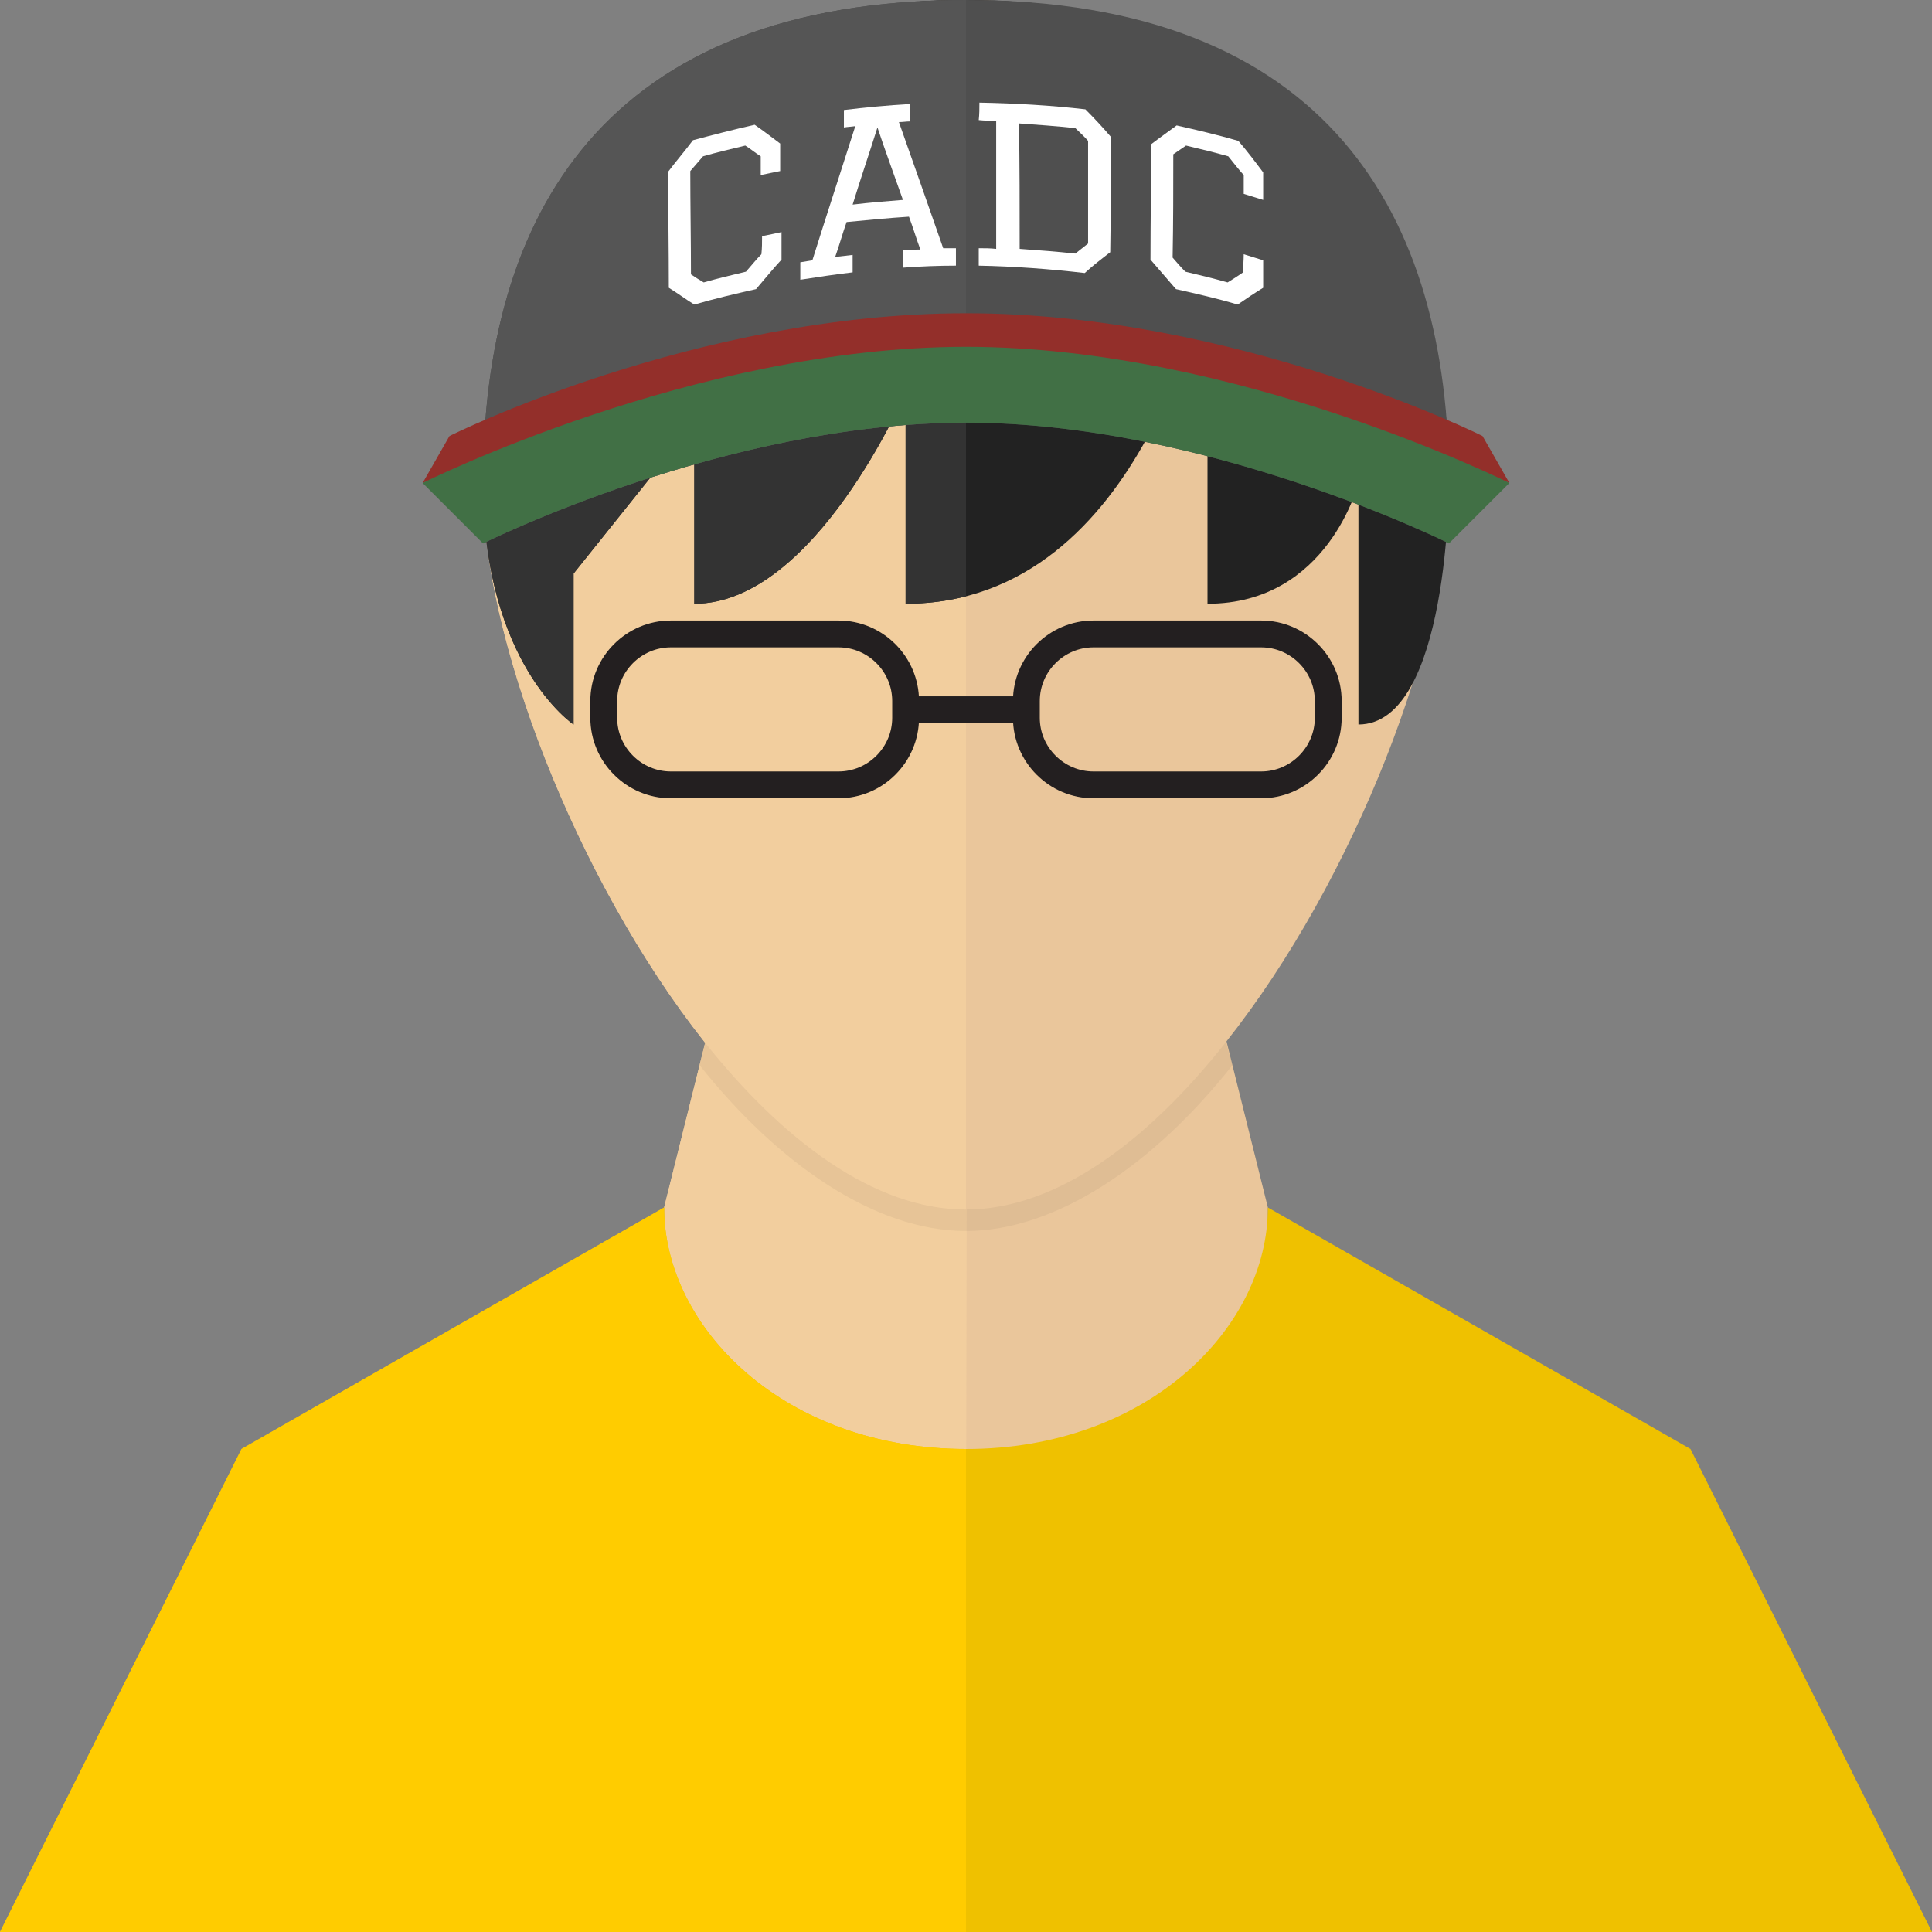 <?xml version="1.0" encoding="utf-8"?>
<!-- Generator: Adobe Illustrator 21.1.0, SVG Export Plug-In . SVG Version: 6.00 Build 0)  -->
<svg version="1.1" id="guy" xmlns="http://www.w3.org/2000/svg" xmlns:xlink="http://www.w3.org/1999/xlink" x="0px" y="0px"
	 viewBox="0 0 288 288" style="enable-background:new 0 0 288 288;" xml:space="preserve">
<rect x="0" y="0" width="288" height="288" fill="#808080" stroke="none"/>
<style type="text/css">
	.st0{fill:#EAC69B;}
	.st1{fill:#F2CE9E;}
	.st2{fill:#EFC100;}
	.st3{fill:#FFCC00;}
	.st4{opacity:5.000000e-02;}
	.st5{fill:none;stroke:#231F20;stroke-width:4;stroke-miterlimit:10;}
	.st6{fill:#222222;}
	.st7{fill:#333333;}
	.st8{fill:#4F4F4F;}
	.st9{fill:#555555;}
	.st10{fill:#417045;}
	.st11{fill:#932F2A;}
	.st12{fill:#FFFFFF;}
</style>
<g id="neck_1_">
	<path id="neck" class="st0" d="M144.1,180c-13.6,0-27.2-10.2-38.9-24.9L99,180v54h90v-54l-6.2-24.9
		C171.2,169.8,157.6,180,144.1,180z"/>
	<path id="neck_2_" class="st1" d="M144.1,180c-13.6,0-27.2-10.2-38.9-24.9L99,180v54h45L144.1,180z"/>
</g>
<g id="shirt_1_">
	<path id="shirt" class="st2" d="M189,180c0,18-18,36-45,36s-45-18-45-36l-63,36L0,288h288l-36-72L189,180z"/>
	<path id="shirt-over" class="st3" d="M144,216c-27,0-45-18-45-36l-63,36L0,288h144V216z"/>
</g>
<g id="face_1_">
	<path id="face-shadow" class="st4" d="M183.7,158.8c-11.6,14.7-26.2,24.7-39.7,24.7c-13.6,0-28-10-39.7-24.7l0.9-3.8l77.5,0.1
		L183.7,158.8z"/>
	<path id="face" class="st0" d="M144,180.3c13.5,0,27.1-10.2,38.7-24.9C202,131.1,216,94.6,216,72.1C216,32.3,183.8,0,144,0
		S72.3,32.3,72,72.1c-0.2,22.5,13.8,58.9,33,83.2C116.7,170,130.3,180.3,144,180.3z"/>
	<path id="face-over" class="st1" d="M144,0c-39.8,0-71.7,32.3-72,72.1c-0.2,22.5,13.8,58.9,33,83.2c11.7,14.7,25.3,25,39,25V0z"/>
</g>
<g id="glasses">
	<path class="st5" d="M125,117h-25c-5.5,0-10-4.5-10-10v-2.5c0-5.5,4.5-10,10-10h25c5.5,0,10,4.5,10,10v2.5
		C135,112.5,130.5,117,125,117z"/>
	<path class="st5" d="M188,94.5h-25c-5.5,0-10,4.5-10,10v2.5c0,5.5,4.5,10,10,10h25c5.5,0,10-4.5,10-10v-2.5
		C198,99,193.5,94.5,188,94.5z"/>
	<line class="st5" x1="135" y1="105.8" x2="153" y2="105.8"/>
</g>
<g id="hair_1_">
	<path id="hair" class="st6" d="M216,72c0-45-27-72-72-72C99.3,0,72,27,72,72c0,27,13.5,36,13.5,36V85.5l18-22.5c0,0,0,13.5,0,27
		c18,0,31.5-31.5,31.5-31.5s0,22.5,0,31.5c36,0,45-49.5,45-49.5s0,31.5,0,49.5c18,0,22.5-18,22.5-18s0,22.5,0,36
		C216,108,216,72,216,72z"/>
	<path id="hair-over" class="st7" d="M72,72c0,27,13.5,36,13.5,36V85.5l18-22.5c0,0,0,13.5,0,27c18,0,31.5-31.5,31.5-31.5
		s0,22.5,0,31.5c3.2,0,6.2-0.4,9-1.1V0C99,0,72,27,72,72z"/>
</g>
<path id="hat" class="st8" d="M216,72c0-39.8-18-72-72-72S72,32.2,72,72v9c0,0,36-18,72-18s72,18,72,18V72z"/>
<path id="hat-over" class="st9" d="M144,0C90,0,72,32.2,72,72v9c0,0,36-18,72-18"/>
<path id="rim-under" class="st10" d="M216,81c0,0-36-18-72-18S72,81,72,81l-9-9c0,0,36.2-21.2,81-21c45,0.2,81,21,81,21L216,81z"/>
<path id="rim-edge" class="st11" d="M225,72c0,0-40.5-20.3-81-20.3S63,72,63,72l4-7c0,0,36.5-18.3,77-18.3S221,65,221,65L225,72z"/>
<g>
	<g>
		<path class="st12" d="M113.6,35.2c1-0.2,2-0.4,2.9-0.6c0,1.4,0,2.7,0,4.1c-1.3,1.4-2.5,2.9-3.8,4.4c-3.1,0.7-6.1,1.4-9.2,2.3
			c-1.3-0.8-2.5-1.7-3.8-2.5c0-5.8-0.1-11.5-0.1-17.3c1.2-1.6,2.5-3.1,3.7-4.7c3-0.8,6.1-1.6,9.2-2.3c1.3,0.9,2.6,1.9,3.8,2.8
			c0,1.4,0,2.7,0,4.1c-1,0.2-2,0.4-2.9,0.6c0-0.9,0-1.8,0-2.8c-0.8-0.5-1.5-1.1-2.3-1.6c-2.1,0.5-4.2,1-6.3,1.6
			c-0.6,0.7-1.3,1.5-1.9,2.2c0,5.1,0.1,10.3,0.1,15.4c0.6,0.4,1.2,0.8,1.9,1.2c2.1-0.6,4.2-1.1,6.3-1.6c0.8-0.9,1.5-1.8,2.3-2.6
			C113.6,37,113.6,36.1,113.6,35.2z"/>
		<path class="st12" d="M125.8,16.4c3.3-0.4,6.6-0.7,9.9-0.9c0,0.9,0,1.7,0,2.6c-0.6,0-1.1,0.1-1.7,0.1c2.2,6.2,4.4,12.5,6.6,18.8
			c0.6,0,1.2,0,1.9,0c0,0.9,0,1.7,0,2.6c-2.6,0-5.2,0.1-7.9,0.3c0-0.9,0-1.7,0-2.6c0.9-0.1,1.7-0.1,2.6-0.1
			c-0.6-1.6-1.1-3.3-1.7-4.9c-3.1,0.2-6.2,0.5-9.3,0.8c-0.6,1.7-1.1,3.5-1.7,5.2c0.9-0.1,1.7-0.2,2.6-0.3c0,0.9,0,1.7,0,2.6
			c-2.6,0.3-5.2,0.7-7.8,1.1c0-0.9,0-1.7,0-2.6c0.6-0.1,1.2-0.2,1.8-0.3c2.1-6.7,4.3-13.4,6.4-20c-0.6,0.1-1.1,0.1-1.7,0.2
			C125.8,18.1,125.8,17.3,125.8,16.4z M130.8,19c-1.2,3.8-2.5,7.6-3.7,11.5c2.5-0.3,5-0.5,7.5-0.7C133.3,26.1,132,22.6,130.8,19z"/>
		<path class="st12" d="M146,15.3c5.3,0.1,10.6,0.4,15.8,1c1.3,1.3,2.6,2.7,3.8,4.1c0,5.7,0,11.5-0.1,17.2c-1.3,1-2.6,2-3.8,3.1
			c-5.2-0.6-10.5-1-15.8-1.1c0-0.9,0-1.7,0-2.6c0.9,0,1.7,0,2.6,0.1c0-6.4,0-12.8,0-19.1c-0.9,0-1.7,0-2.6-0.1
			C146,17,146,16.2,146,15.3z M152,37.1c2.8,0.2,5.5,0.4,8.3,0.7c0.6-0.5,1.3-1,1.9-1.5c0-5.1,0-10.2,0-15.3
			c-0.6-0.7-1.3-1.3-1.9-1.9c-2.8-0.3-5.6-0.5-8.4-0.7C152,24.6,152,30.8,152,37.1z"/>
		<path class="st12" d="M185.4,37.9c1,0.3,1.9,0.6,2.9,0.9c0,1.4,0,2.7,0,4.1c-1.3,0.8-2.5,1.6-3.8,2.5c-3-0.9-6.1-1.6-9.2-2.3
			c-1.3-1.5-2.5-2.9-3.8-4.4c0-5.7,0.1-11.5,0.1-17.2c1.3-1,2.6-1.9,3.8-2.8c3.1,0.7,6.1,1.4,9.2,2.3c1.3,1.5,2.5,3.1,3.7,4.7
			c0,1.4,0,2.7,0,4.1c-1-0.3-1.9-0.6-2.9-0.9c0-0.9,0-1.9,0-2.8c-0.8-0.9-1.5-1.8-2.3-2.8c-2.1-0.6-4.2-1.1-6.3-1.6
			c-0.6,0.4-1.3,0.9-1.9,1.3c0,5.1,0,10.2-0.1,15.4c0.6,0.7,1.2,1.4,1.9,2.1c2.1,0.5,4.2,1,6.3,1.6c0.8-0.5,1.6-1,2.3-1.5
			C185.3,39.8,185.4,38.8,185.4,37.9z"/>
	</g>
</g>
</svg>
